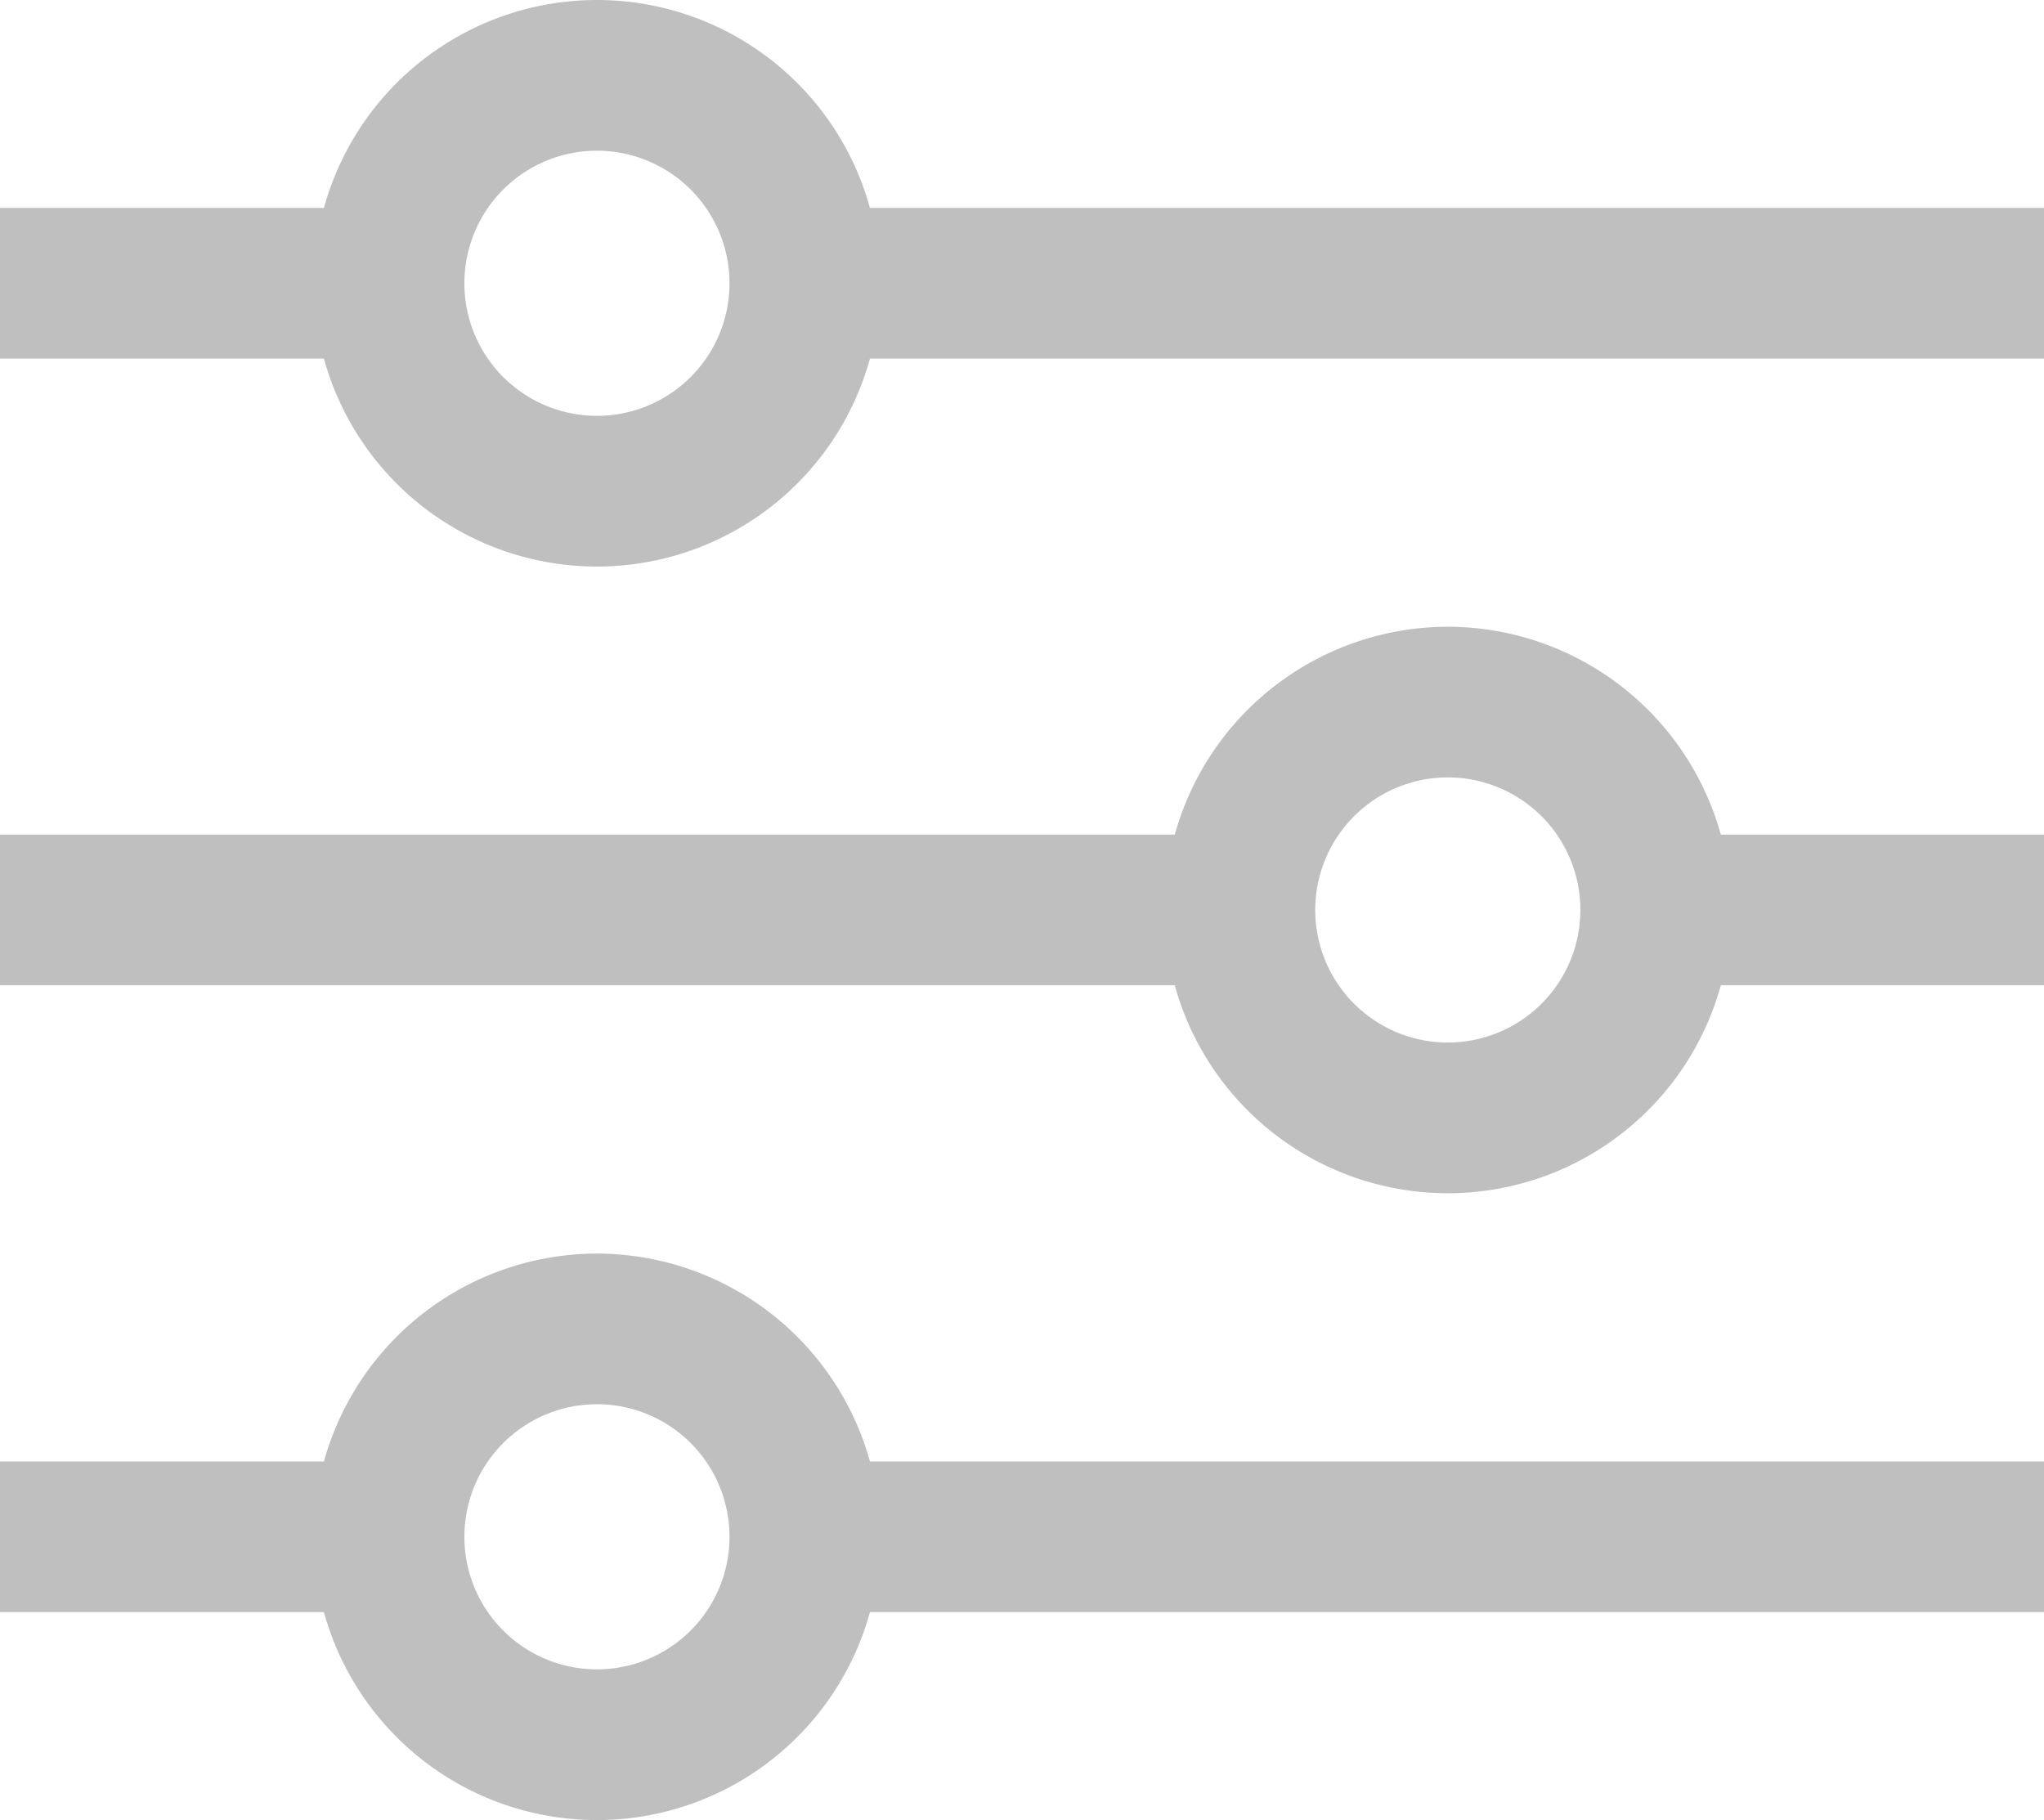 <?xml version="1.0" standalone="no"?><!DOCTYPE svg PUBLIC "-//W3C//DTD SVG 1.1//EN" "http://www.w3.org/Graphics/SVG/1.1/DTD/svg11.dtd"><svg t="1670089146436" class="icon" viewBox="0 0 1150 1024" version="1.1" xmlns="http://www.w3.org/2000/svg" p-id="46264" xmlns:xlink="http://www.w3.org/1999/xlink" width="224.609" height="200"><path d="M489.463 116.997a159.34 159.34 0 0 0-307.221 0H0v84.756h182.242a159.34 159.34 0 0 0 307.221 0h660.957v-84.756zM335.852 233.961a74.585 74.585 0 1 1 74.585-74.585 74.585 74.585 0 0 1-74.585 74.585zM814.568 352.617A159.629 159.629 0 0 0 660.957 469.58H0v84.755h660.957a159.34 159.34 0 0 0 307.221 0h182.242V469.58H968.177A159.629 159.629 0 0 0 814.568 352.617z m0 233.925a74.585 74.585 0 1 1 74.585-74.585 74.585 74.585 0 0 1-74.585 74.585zM335.852 705.284a159.629 159.629 0 0 0-153.611 116.963H0v84.756h182.242a159.34 159.34 0 0 0 307.221 0h660.957v-84.756H489.463a159.629 159.629 0 0 0-153.611-116.963z m0 233.925a74.585 74.585 0 1 1 74.585-74.585 74.585 74.585 0 0 1-74.585 74.585z" p-id="46265" fill="#bfbfbf"></path></svg>